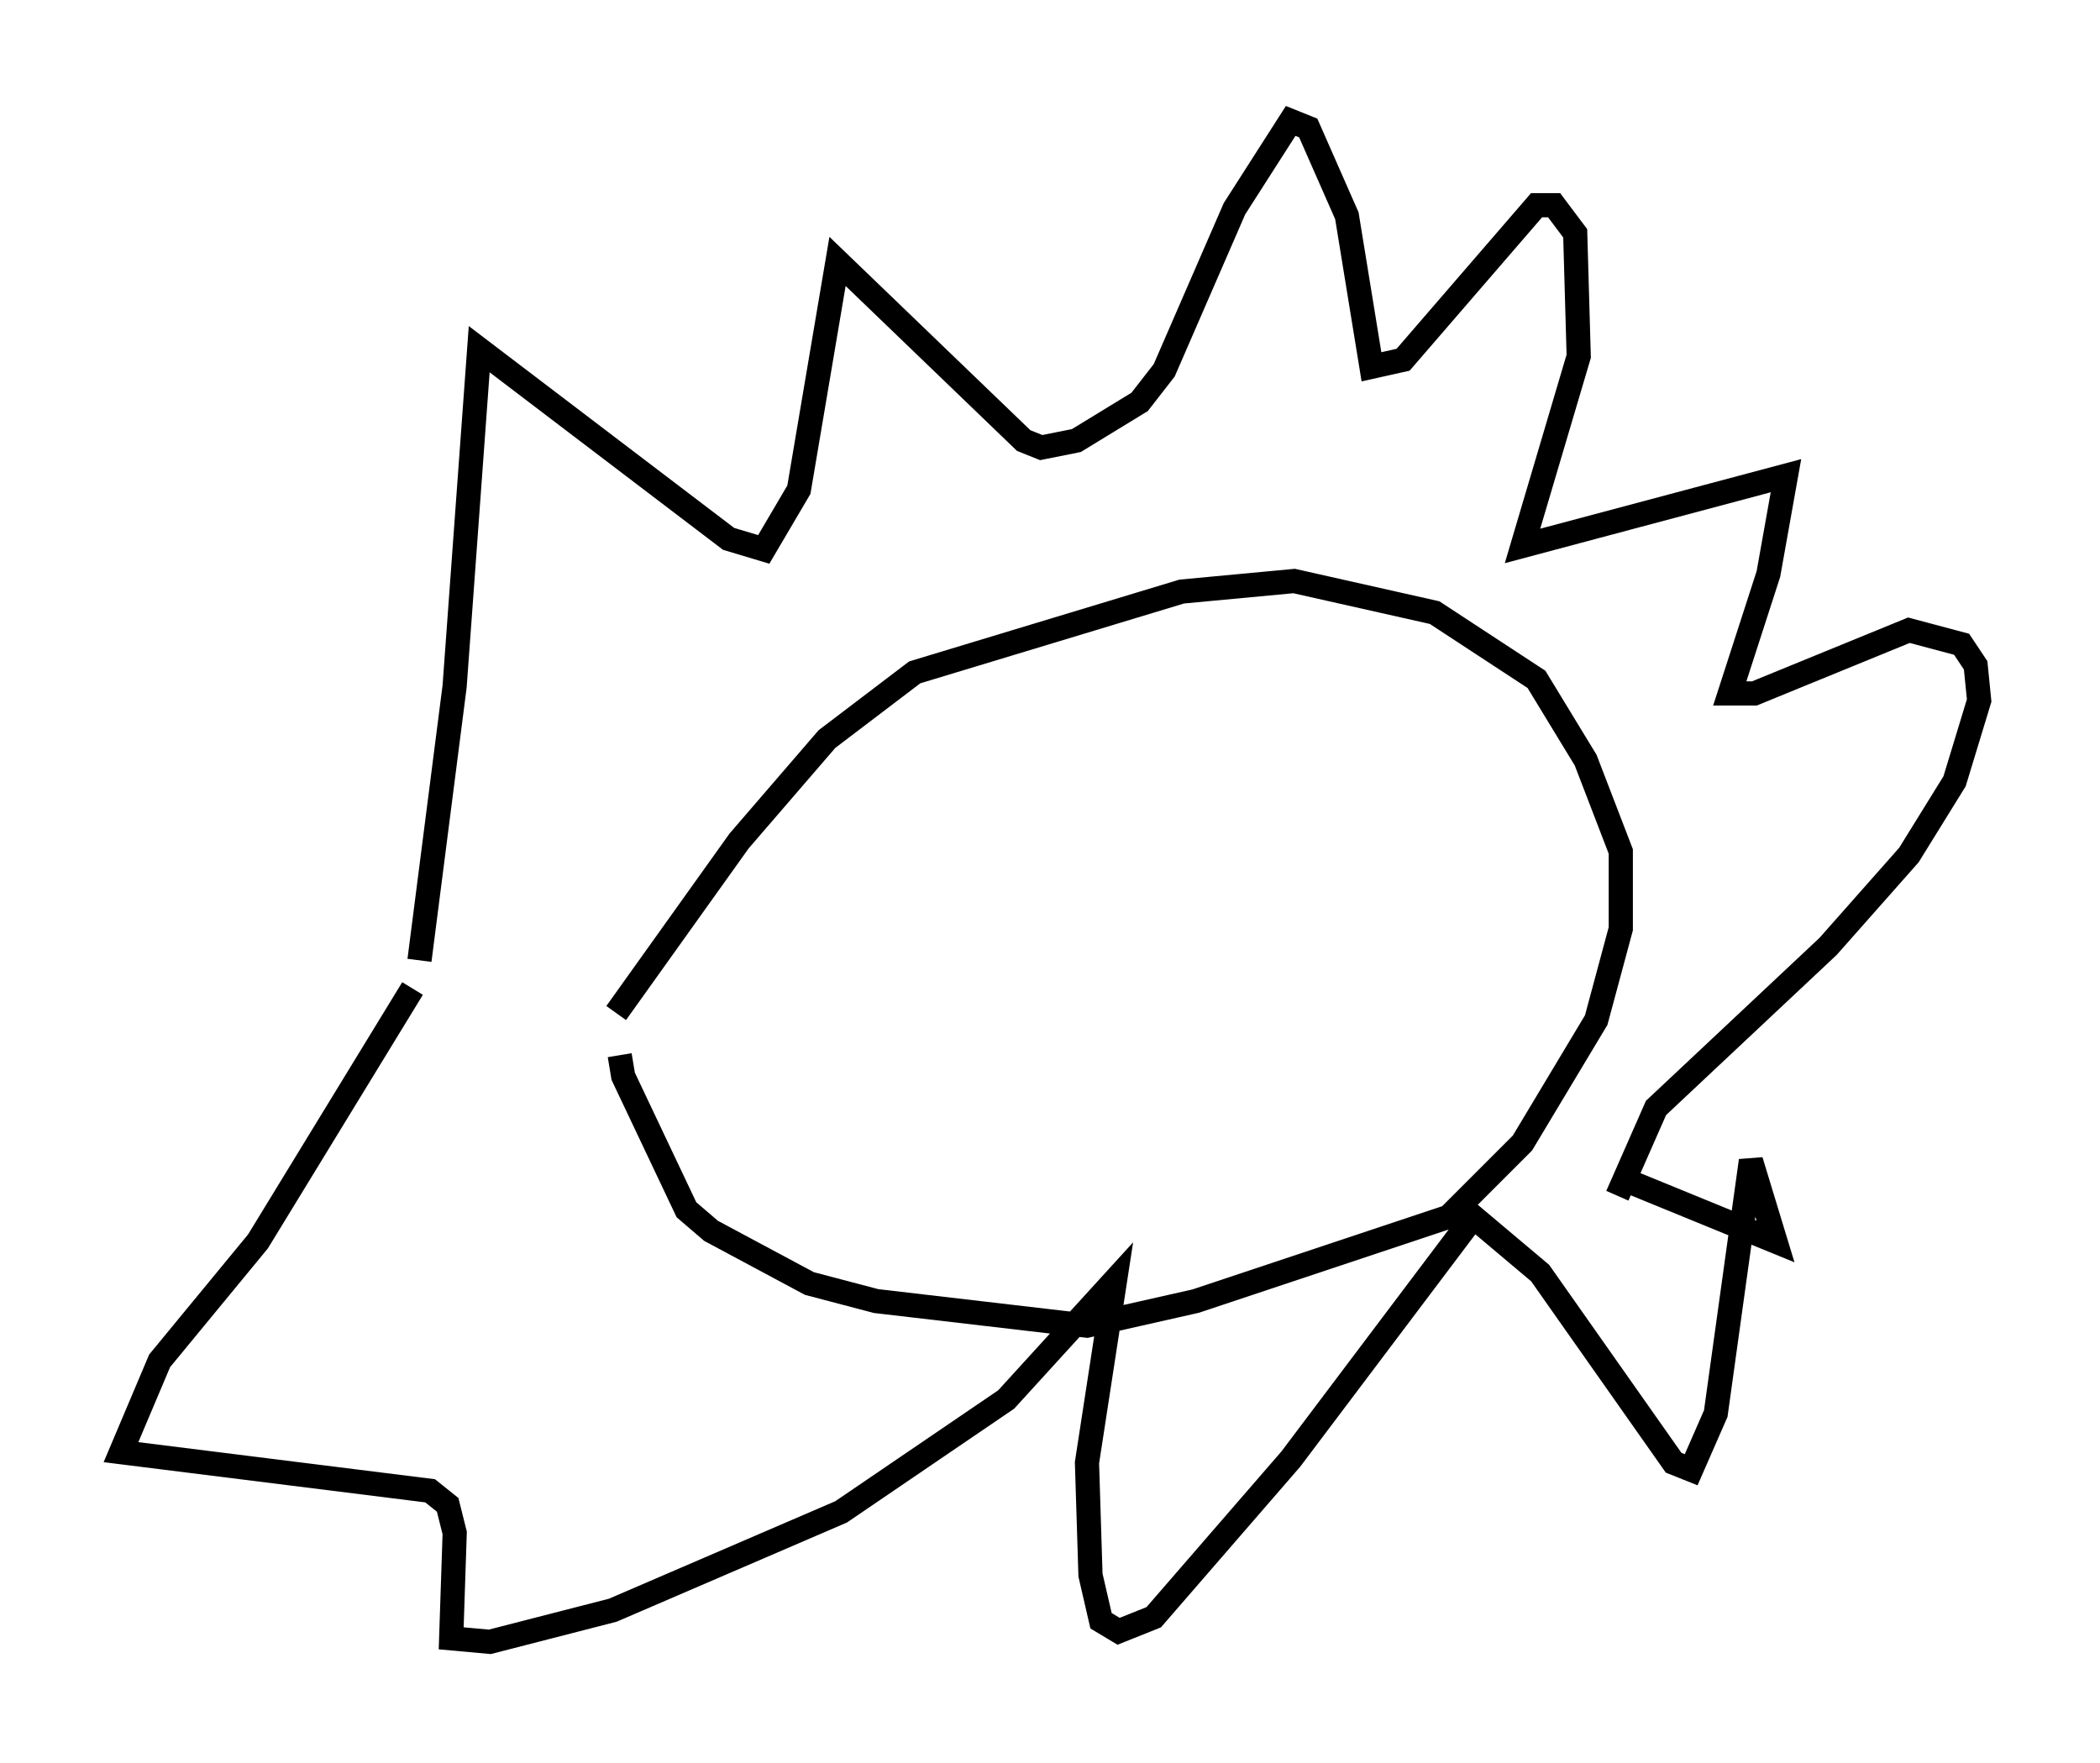 <?xml version="1.0" encoding="utf-8" ?>
<svg baseProfile="full" height="72.894" version="1.1" width="86.838" xmlns="http://www.w3.org/2000/svg" xmlns:ev="http://www.w3.org/2001/xml-events" xmlns:xlink="http://www.w3.org/1999/xlink"><defs /><rect fill="white" height="72.894" width="86.838" x="0" y="0" /><path d="M26.642, 39.57 m-1.017, 4.067 l0.145, 0.872 2.615, 5.52 l1.017, 0.872 4.067, 2.179 l2.76, 0.726 8.715, 1.017 l4.503, -1.017 10.458, -3.486 l3.05, -3.05 3.05, -5.084 l1.017, -3.777 0.0, -3.196 l-1.453, -3.777 -2.034, -3.341 l-4.212, -2.76 -5.81, -1.307 l-4.648, 0.436 -11.039, 3.341 l-3.631, 2.76 -3.631, 4.212 l-5.084, 7.117 m-8.134, -2.179 l1.453, -11.33 1.017, -13.944 l10.313, 7.844 1.453, 0.436 l1.453, -2.469 1.598, -9.441 l7.698, 7.408 0.726, 0.291 l1.453, -0.291 2.615, -1.598 l1.017, -1.307 2.905, -6.682 l2.324, -3.631 0.726, 0.291 l1.598, 3.631 1.017, 6.246 l1.307, -0.291 5.52, -6.391 l0.726, 0.0 0.872, 1.162 l0.145, 5.084 -2.324, 7.844 l10.894, -2.905 -0.726, 4.067 l-1.598, 4.939 1.017, 0.0 l6.391, -2.615 2.179, 0.581 l0.581, 0.872 0.145, 1.453 l-1.017, 3.341 -1.888, 3.05 l-3.341, 3.777 -7.117, 6.682 l-1.598, 3.631 m-49.821, -8.57 l-6.391, 10.458 -4.067, 4.939 l-1.598, 3.777 12.782, 1.598 l0.726, 0.581 0.291, 1.162 l-0.145, 4.358 1.598, 0.145 l5.084, -1.307 9.441, -4.067 l6.827, -4.648 4.503, -4.939 l-1.162, 7.553 0.145, 4.648 l0.436, 1.888 0.726, 0.436 l1.453, -0.581 5.665, -6.536 l7.553, -10.022 2.76, 2.324 l5.52, 7.844 0.726, 0.291 l1.017, -2.324 1.453, -10.458 l1.017, 3.341 -6.391, -2.615 " fill="none" stroke="black" stroke-width="1" /></svg>
